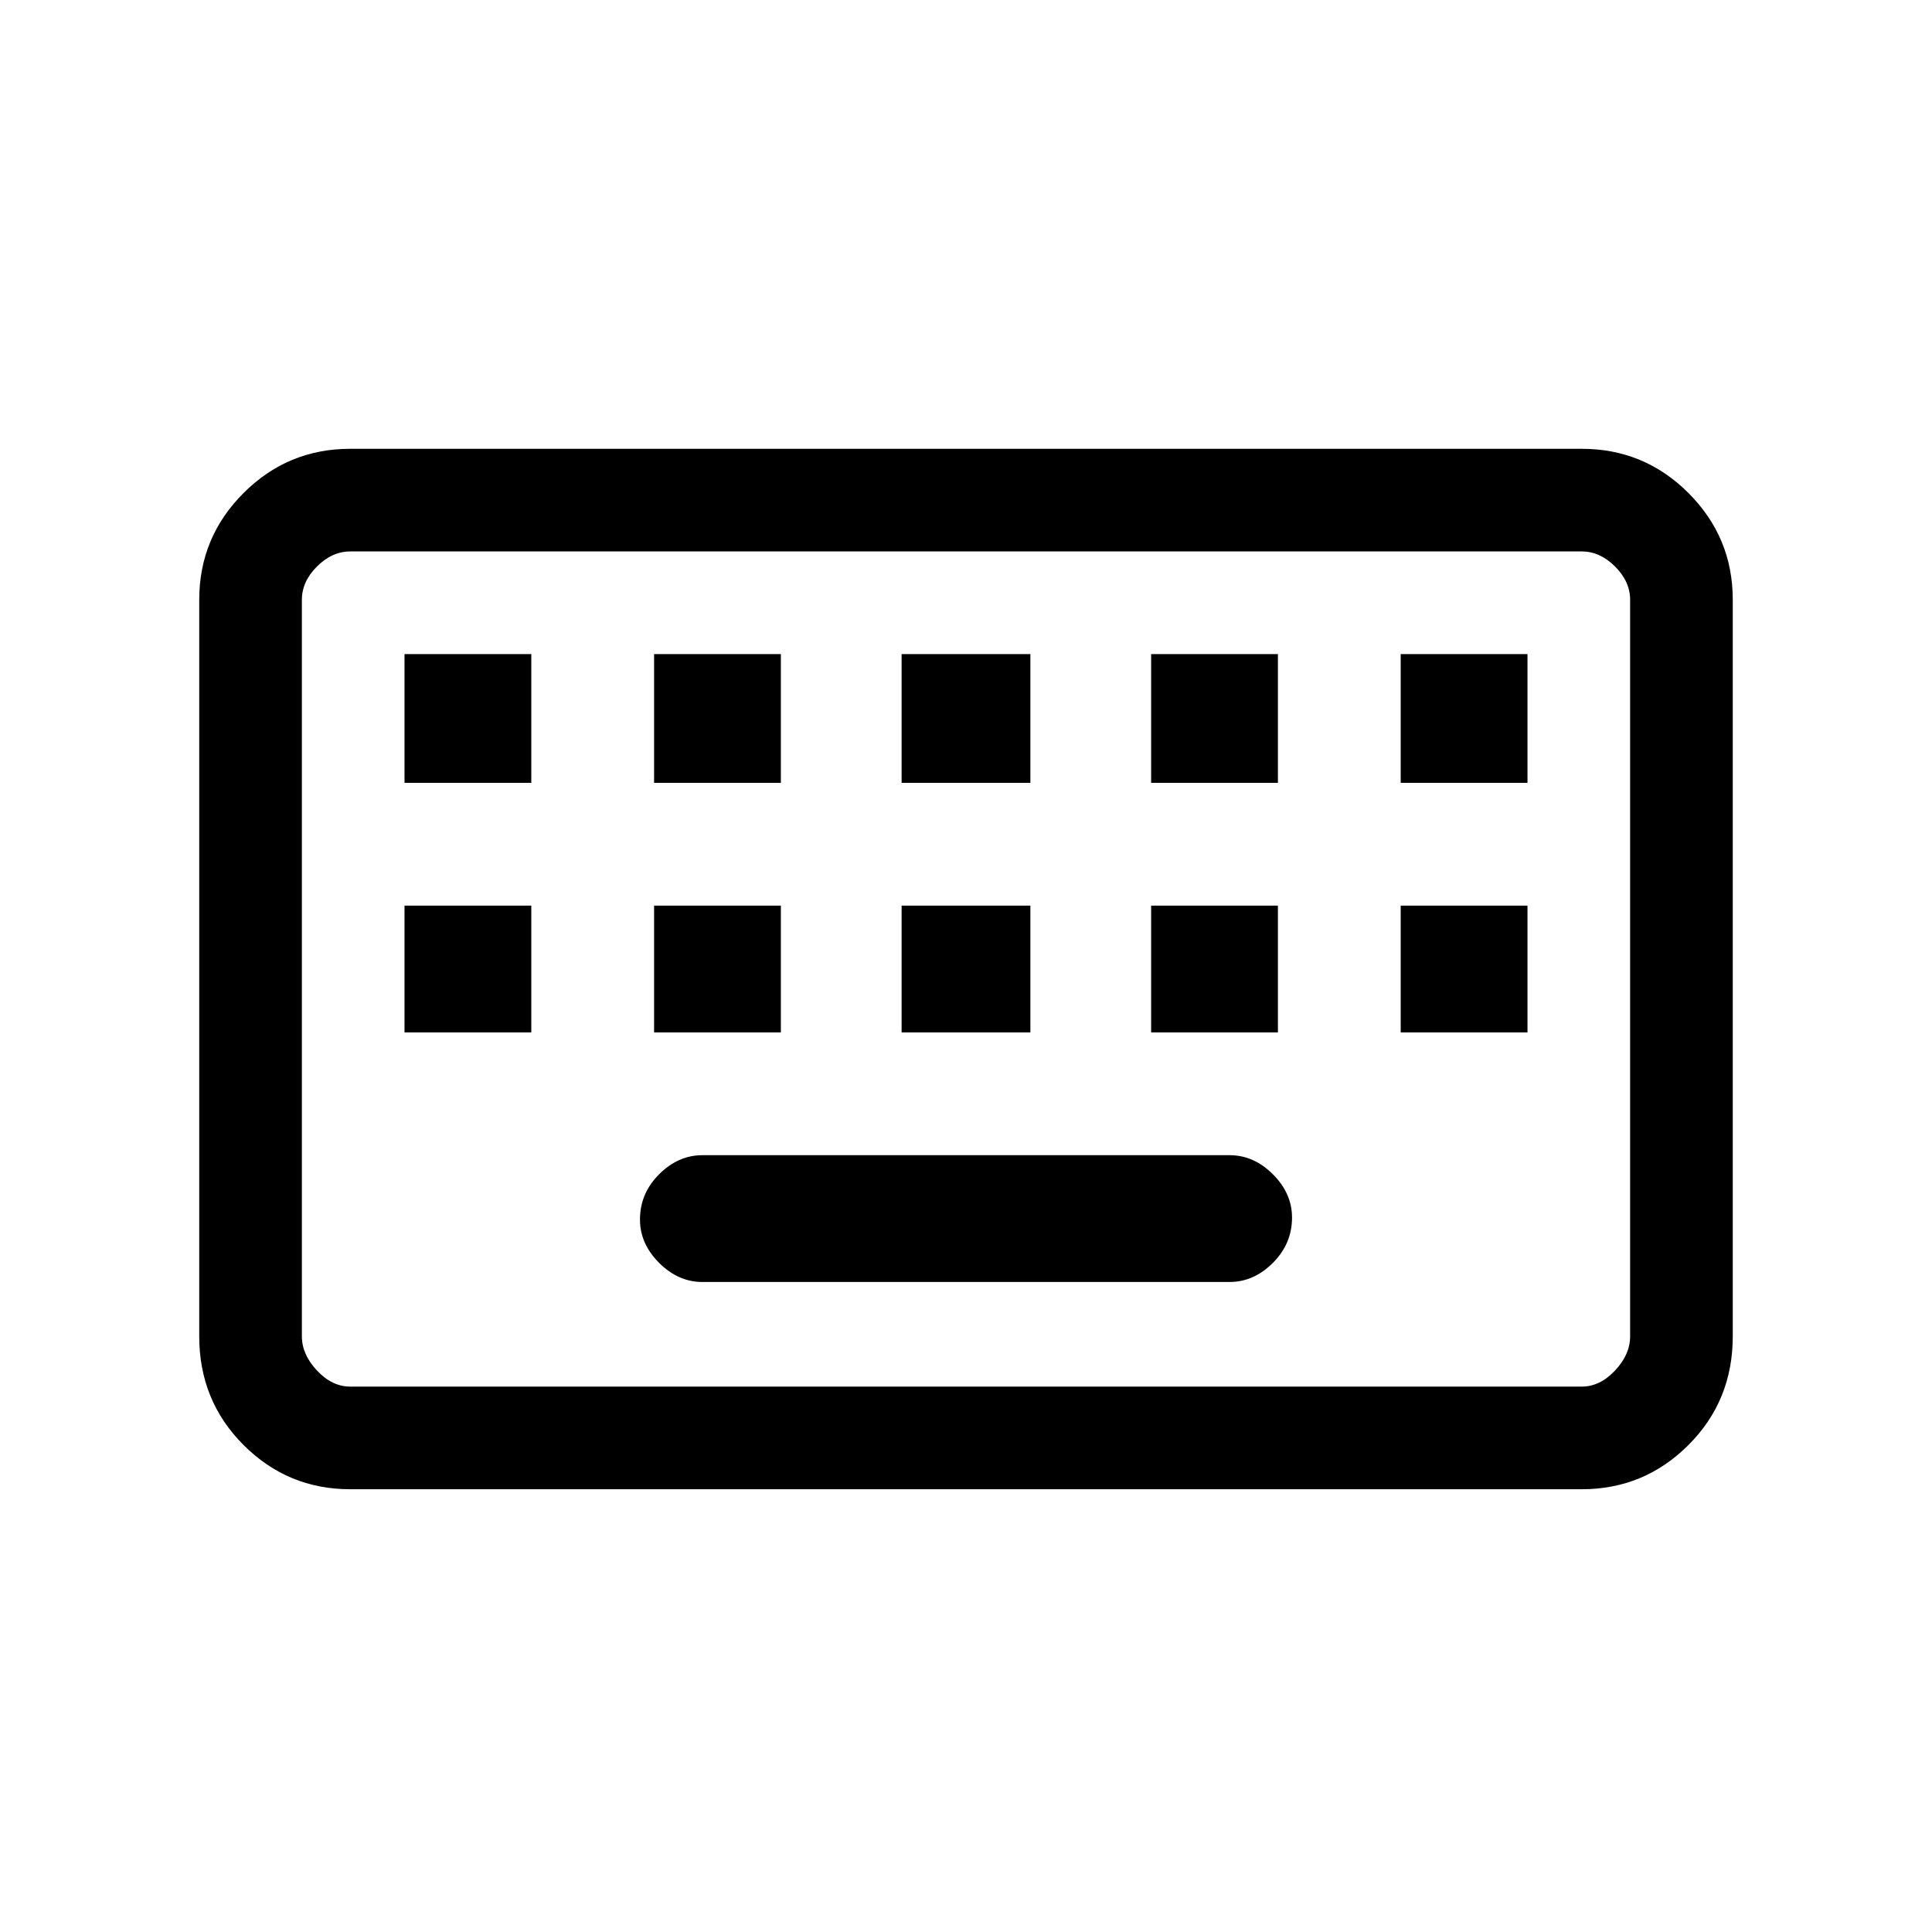 <svg xmlns="http://www.w3.org/2000/svg" height="40" width="40"><path d="M7.25 28.708h25.5q.375 0 .688-.333.312-.333.312-.708v-15.25q0-.375-.312-.688-.313-.312-.688-.312H7.25q-.375 0-.688.312-.312.313-.312.688v15.25q0 .375.312.708.313.333.688.333Zm0 2.125q-1.292 0-2.208-.916-.917-.917-.917-2.25v-15.25q0-1.292.917-2.209.916-.916 2.208-.916h25.5q1.292 0 2.208.916.917.917.917 2.209v15.25q0 1.333-.917 2.25-.916.916-2.208.916Zm11.417-14.625h2.666v-2.666h-2.666Zm0 5.167h2.666V18.75h-2.666Zm-5.125-5.167h2.625v-2.666h-2.625Zm0 5.167h2.625V18.75h-2.625Zm-5.167 0H11V18.75H8.375Zm0-5.167H11v-2.666H8.375Zm6.167 10.334h10.916q.5 0 .896-.396t.396-.938q0-.5-.396-.896-.396-.395-.896-.395H14.542q-.5 0-.896.395-.396.396-.396.938 0 .5.396.896t.896.396Zm9.291-5.167h2.625V18.75h-2.625Zm0-5.167h2.625v-2.666h-2.625ZM29 21.375h2.625V18.75H29Zm0-5.167h2.625v-2.666H29Zm-22.75 12.5V11.417 28.708Z"/></svg>